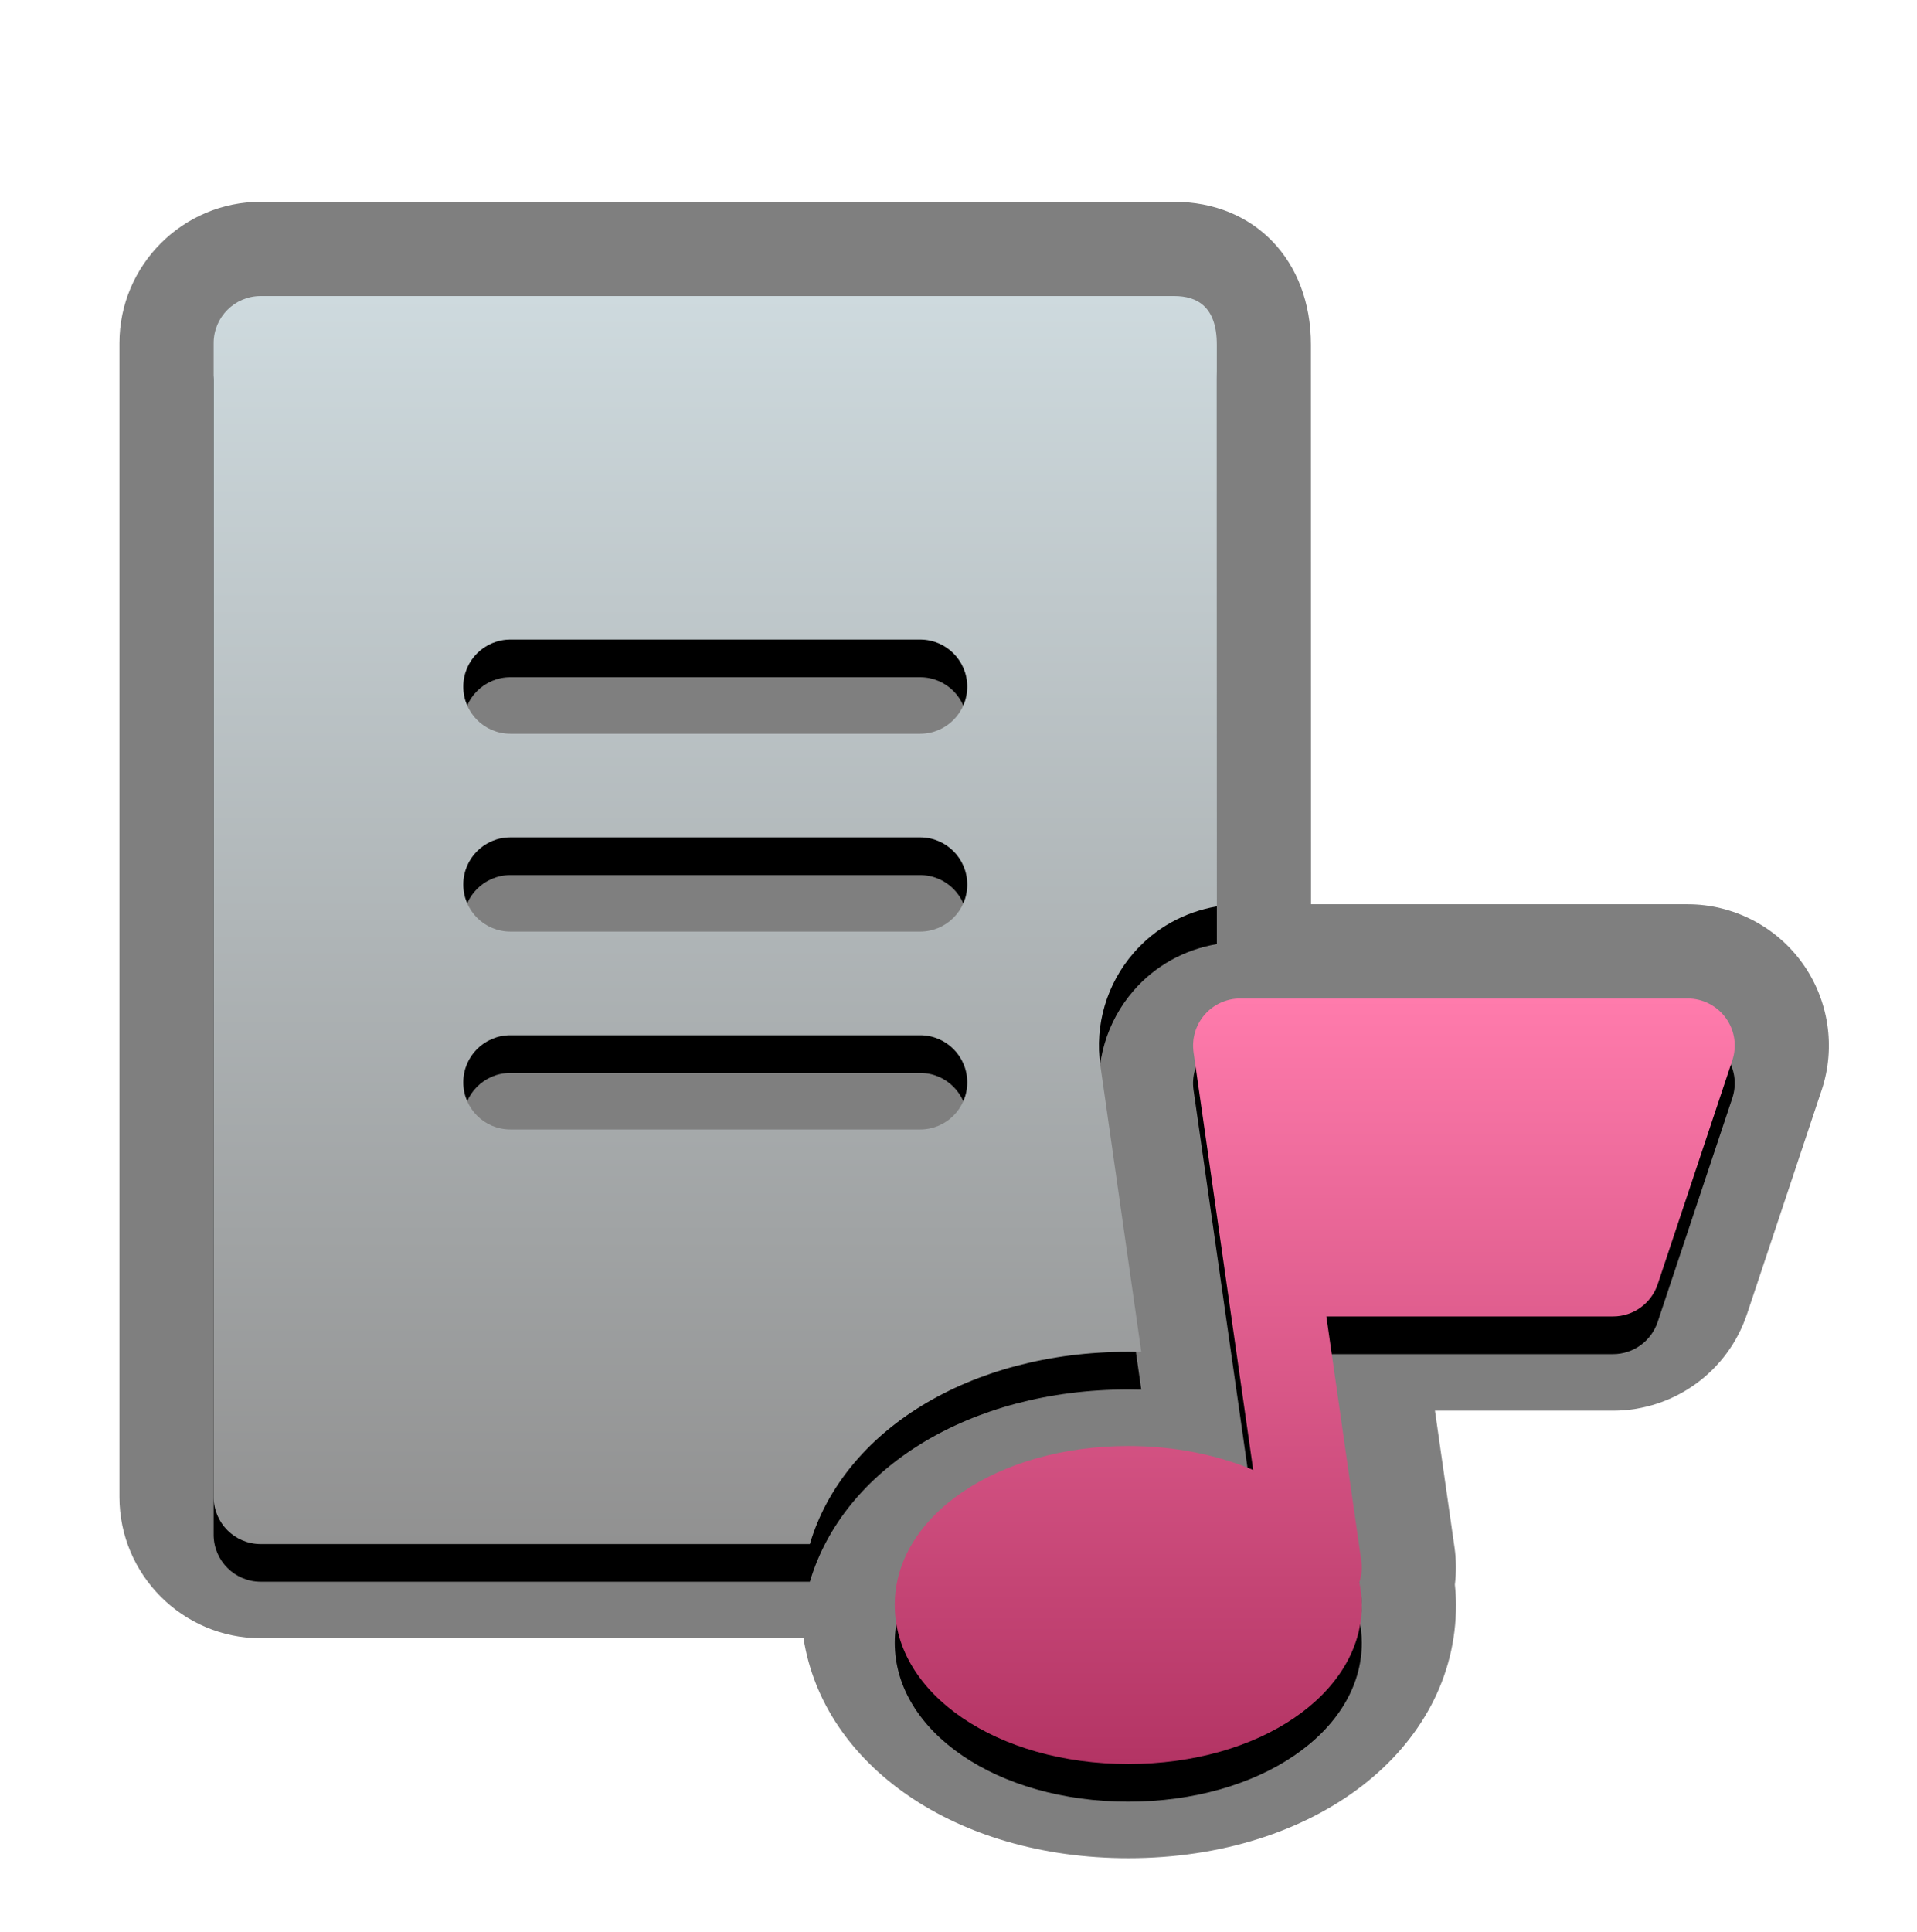 <?xml version="1.0" encoding="UTF-8"?>
<svg xmlns="http://www.w3.org/2000/svg" xmlns:xlink="http://www.w3.org/1999/xlink" contentScriptType="text/ecmascript" zoomAndPan="magnify" baseProfile="tiny" contentStyleType="text/css" version="1.1" width="87.002px" preserveAspectRatio="xMidYMid meet" viewBox="0 0 87.002 87.672" height="87.672px" x="0px" y="0px">
    <g>
        <path d="M 81.794 43.693 C 80.592 42.026 78.648 41.031 76.593 41.031 L 59.501 41.031 L 59.496 15.637 C 59.496 11.821 56.941 9.157 53.283 9.157 L 11.834 9.157 C 8.298 9.157 5.421 12.032 5.421 15.569 L 5.421 67.922 C 5.421 71.457 8.297 74.334 11.834 74.334 L 36.467 74.334 C 37.368 80.116 43.396 84.315 51.207 84.315 C 59.686 84.315 66.081 79.376 66.081 72.825 C 66.081 72.525 66.062 72.218 66.028 71.902 C 66.097 71.35 66.093 70.788 66.014 70.225 L 65.125 64.009 L 73.203 64.009 C 75.965 64.009 78.412 62.245 79.287 59.624 L 82.671 49.471 C 83.325 47.521 82.997 45.363 81.794 43.693 z " fill-opacity="0.5" stroke-opacity="0.5"/>
        <path d="M 51.208 63.047 C 51.404 63.047 51.599 63.051 51.796 63.056 L 49.938 50.06 C 49.673 48.22 50.224 46.357 51.443 44.953 C 52.422 43.819 53.767 43.083 55.226 42.839 L 55.222 17.348 C 55.222 15.624 54.334 15.143 53.284 15.143 L 11.834 15.143 C 10.653 15.143 9.696 16.099 9.696 17.281 L 9.696 69.633 C 9.696 70.814 10.653 71.77 11.834 71.77 L 36.754 71.77 C 38.274 66.647 43.975 63.047 51.208 63.047 z M 23.163 30.729 L 41.759 30.729 C 42.94 30.729 43.897 31.686 43.897 32.867 C 43.897 34.048 42.94 35.005 41.759 35.005 L 23.163 35.005 C 21.982 35.005 21.025 34.048 21.025 32.867 C 21.025 31.686 21.982 30.729 23.163 30.729 z M 23.163 39.707 L 41.759 39.707 C 42.94 39.707 43.897 40.664 43.897 41.844 C 43.897 43.026 42.94 43.981 41.759 43.981 L 23.163 43.981 C 21.982 43.981 21.025 43.026 21.025 41.844 C 21.025 40.664 21.982 39.707 23.163 39.707 z M 21.025 50.821 C 21.025 49.641 21.982 48.683 23.163 48.683 L 41.759 48.683 C 42.94 48.683 43.897 49.641 43.897 50.821 C 43.897 52.003 42.94 52.959 41.759 52.959 L 23.163 52.959 C 21.982 52.959 21.025 52.003 21.025 50.821 z "/>
        <path d="M 78.325 47.904 C 77.922 47.346 77.276 47.015 76.592 47.015 L 56.285 47.015 C 55.663 47.015 55.076 47.284 54.668 47.753 C 54.262 48.22 54.08 48.841 54.167 49.454 L 56.875 68.407 C 55.224 67.714 53.275 67.321 51.206 67.321 C 45.263 67.321 40.608 70.489 40.608 74.535 C 40.608 78.581 45.259 81.75 51.206 81.75 C 57.153 81.75 61.806 78.582 61.806 74.535 C 61.806 74.186 61.758 73.844 61.692 73.505 C 61.79 73.203 61.831 72.879 61.782 72.541 L 60.197 61.444 L 73.204 61.444 C 74.125 61.444 74.94 60.855 75.232 59.982 L 78.618 49.83 C 78.837 49.178 78.728 48.462 78.325 47.904 z "/>
        <linearGradient x1="7.262" gradientTransform="matrix(1 0 0 -1 25.2 720.422)" y1="706.99" x2="7.262" gradientUnits="userSpaceOnUse" y2="650.362" xlink:type="simple" xlink:actuate="onLoad" id="SVGID_1_" xlink:show="other">
            <stop stop-color="#cedade" offset="0"/>
            <stop stop-color="#919191" offset="1"/>
        </linearGradient>
        <path fill="url(#SVGID_1_)" d="M 51.209 61.338 C 51.404 61.338 51.6 61.34 51.797 61.346 L 49.94 48.351 C 49.675 46.51 50.226 44.647 51.445 43.243 C 52.424 42.109 53.768 41.374 55.228 41.128 L 55.224 15.638 C 55.224 13.913 54.336 13.433 53.286 13.433 L 11.834 13.433 C 10.653 13.433 9.696 14.388 9.696 15.57 L 9.696 67.923 C 9.696 69.104 10.653 70.061 11.834 70.061 L 36.754 70.061 C 38.275 64.938 43.976 61.338 51.209 61.338 z M 23.164 29.019 L 41.76 29.019 C 42.941 29.019 43.898 29.976 43.898 31.156 C 43.898 32.337 42.941 33.294 41.76 33.294 L 23.164 33.294 C 21.983 33.294 21.026 32.337 21.026 31.156 C 21.026 29.976 21.983 29.019 23.164 29.019 z M 23.164 37.996 L 41.76 37.996 C 42.941 37.996 43.898 38.953 43.898 40.134 C 43.898 41.315 42.941 42.271 41.76 42.271 L 23.164 42.271 C 21.983 42.271 21.026 41.314 21.026 40.134 C 21.026 38.954 21.983 37.996 23.164 37.996 z M 21.026 49.111 C 21.026 47.929 21.983 46.973 23.164 46.973 L 41.76 46.973 C 42.941 46.973 43.898 47.929 43.898 49.111 C 43.898 50.293 42.941 51.249 41.76 51.249 L 23.164 51.249 C 21.983 51.249 21.026 50.293 21.026 49.111 z "/>
        <linearGradient x1="34.469" gradientTransform="matrix(1 0 0 -1 25.2 720.422)" y1="675.115" x2="34.469" gradientUnits="userSpaceOnUse" y2="640.38" xlink:type="simple" xlink:actuate="onLoad" id="SVGID_2_" xlink:show="other">
            <stop stop-color="#ff7bac" offset="0"/>
            <stop stop-color="#b33464" offset="1"/>
        </linearGradient>
        <path fill="url(#SVGID_2_)" d="M 78.326 46.193 C 77.923 45.636 77.277 45.306 76.593 45.306 L 56.286 45.306 C 55.664 45.306 55.077 45.574 54.671 46.042 C 54.263 46.51 54.083 47.131 54.168 47.744 L 56.875 66.698 C 55.224 66.004 53.275 65.611 51.207 65.611 C 45.267 65.611 40.608 68.779 40.608 72.825 C 40.608 76.871 45.261 80.041 51.207 80.041 C 57.153 80.041 61.807 76.872 61.807 72.825 C 61.807 72.476 61.76 72.135 61.693 71.795 C 61.791 71.492 61.833 71.17 61.783 70.831 L 60.197 59.734 L 73.205 59.734 C 74.125 59.734 74.941 59.145 75.233 58.272 L 78.617 48.12 C 78.838 47.468 78.729 46.752 78.326 46.193 z "/>
    </g>
</svg>
